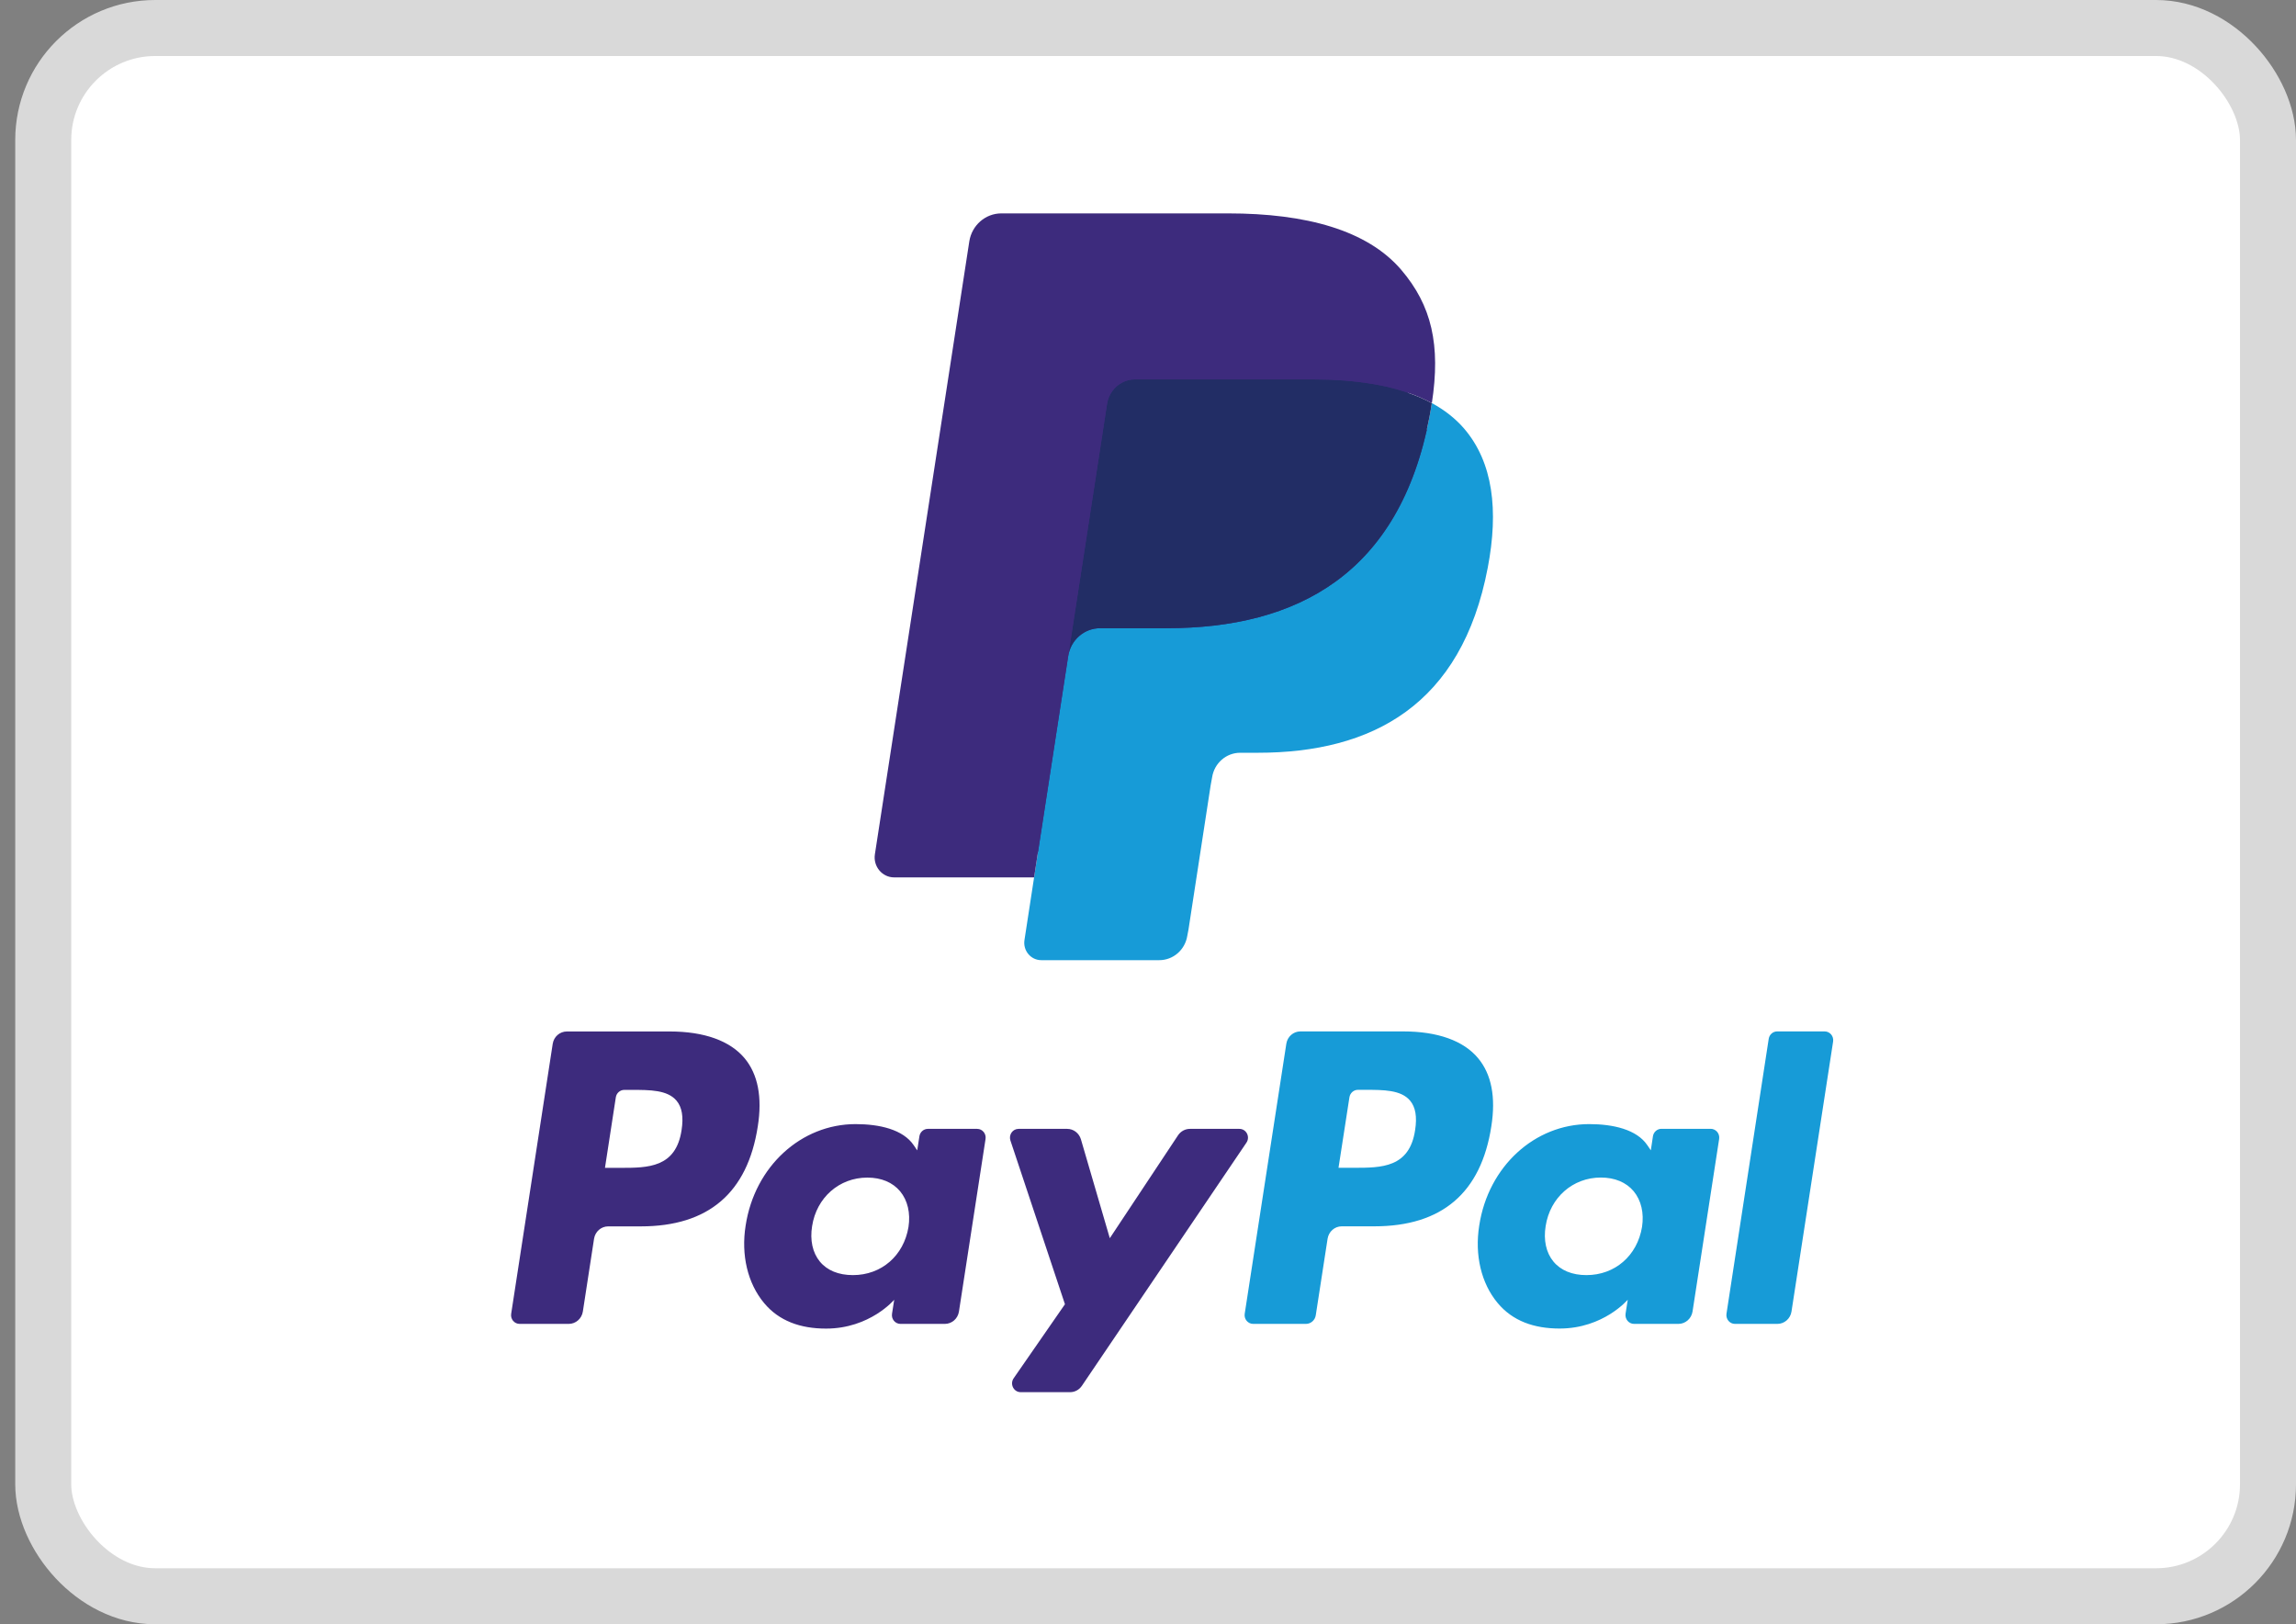 <svg width="41" height="29" viewBox="0 0 41 29" fill="none" xmlns="http://www.w3.org/2000/svg">
<rect x="0" y="0" width="41" height="29" fill="#808080" stroke="none"/>
<rect x="0.772" y="0.5" width="39.728" height="28" rx="2" fill="white" stroke="#D9D9D9"/>
<path fill-rule="evenodd" clip-rule="evenodd" d="M11.959 18.416H10.123C9.997 18.416 9.89 18.509 9.87 18.636L9.128 23.457C9.113 23.552 9.185 23.637 9.279 23.637H10.156C10.281 23.637 10.388 23.544 10.408 23.417L10.608 22.117C10.628 21.989 10.735 21.896 10.86 21.896H11.442C12.651 21.896 13.349 21.297 13.532 20.11C13.614 19.59 13.535 19.182 13.298 18.896C13.037 18.582 12.574 18.416 11.959 18.416ZM12.171 20.177C12.07 20.851 11.567 20.851 11.08 20.851H10.803L10.997 19.591C11.009 19.515 11.073 19.459 11.149 19.459H11.276C11.607 19.459 11.92 19.459 12.082 19.653C12.178 19.768 12.208 19.939 12.171 20.177ZM17.449 20.155H16.569C16.494 20.155 16.43 20.211 16.418 20.287L16.379 20.539L16.317 20.448C16.127 20.165 15.703 20.07 15.279 20.07C14.307 20.07 13.477 20.824 13.315 21.881C13.231 22.408 13.351 22.912 13.643 23.263C13.911 23.586 14.294 23.721 14.751 23.721C15.534 23.721 15.968 23.206 15.968 23.206L15.929 23.456C15.914 23.552 15.986 23.637 16.08 23.637H16.872C16.998 23.637 17.104 23.544 17.124 23.417L17.599 20.336C17.614 20.241 17.543 20.155 17.449 20.155ZM16.223 21.907C16.138 22.421 15.739 22.766 15.231 22.766C14.975 22.766 14.771 22.683 14.64 22.524C14.51 22.366 14.461 22.141 14.502 21.891C14.581 21.381 14.987 21.025 15.488 21.025C15.737 21.025 15.94 21.11 16.074 21.27C16.208 21.432 16.261 21.658 16.223 21.907ZM21.249 20.155H22.132C22.256 20.155 22.328 20.297 22.258 20.401L19.319 24.743C19.271 24.814 19.193 24.856 19.109 24.856H18.226C18.102 24.856 18.029 24.712 18.101 24.608L19.017 23.286L18.043 20.362C18.01 20.26 18.083 20.155 18.189 20.155H19.057C19.17 20.155 19.269 20.231 19.302 20.341L19.818 22.107L21.037 20.269C21.085 20.198 21.164 20.155 21.249 20.155Z" fill="#3D2B7D"/>
<path fill-rule="evenodd" clip-rule="evenodd" d="M30.83 23.456L31.584 18.548C31.596 18.471 31.66 18.415 31.735 18.415H32.583C32.677 18.415 32.749 18.501 32.734 18.596L31.991 23.416C31.972 23.543 31.865 23.637 31.739 23.637H30.981C30.887 23.637 30.816 23.551 30.83 23.456ZM25.058 18.415H23.221C23.096 18.415 22.989 18.509 22.97 18.636L22.227 23.456C22.212 23.551 22.284 23.637 22.378 23.637H23.32C23.408 23.637 23.483 23.571 23.496 23.482L23.707 22.116C23.727 21.989 23.834 21.895 23.959 21.895H24.54C25.75 21.895 26.448 21.296 26.631 20.109C26.713 19.589 26.634 19.181 26.396 18.895C26.136 18.581 25.673 18.415 25.058 18.415ZM25.27 20.176C25.17 20.85 24.666 20.85 24.179 20.85H23.902L24.097 19.591C24.109 19.515 24.173 19.458 24.248 19.458H24.375C24.706 19.458 25.02 19.458 25.181 19.652C25.277 19.767 25.307 19.939 25.27 20.176ZM30.547 20.154H29.669C29.593 20.154 29.529 20.21 29.517 20.286L29.479 20.538L29.417 20.447C29.227 20.164 28.802 20.07 28.378 20.07C27.407 20.07 26.577 20.823 26.415 21.88C26.331 22.407 26.45 22.911 26.742 23.262C27.011 23.586 27.394 23.72 27.85 23.72C28.633 23.72 29.067 23.205 29.067 23.205L29.028 23.455C29.014 23.551 29.085 23.637 29.18 23.637H29.972C30.097 23.637 30.204 23.543 30.224 23.416L30.699 20.335C30.714 20.24 30.642 20.154 30.547 20.154ZM29.322 21.906C29.237 22.42 28.838 22.766 28.329 22.766C28.074 22.766 27.87 22.682 27.739 22.523C27.609 22.365 27.56 22.14 27.601 21.89C27.68 21.381 28.085 21.024 28.586 21.024C28.836 21.024 29.039 21.109 29.173 21.269C29.307 21.431 29.36 21.657 29.322 21.906Z" fill="#179BD7"/>
<path d="M18.755 16.691L18.981 15.223L18.478 15.211H16.077L17.746 4.38C17.751 4.347 17.768 4.317 17.792 4.295C17.817 4.274 17.848 4.262 17.881 4.262H21.93C23.275 4.262 24.202 4.548 24.687 5.113C24.914 5.378 25.058 5.655 25.128 5.96C25.202 6.28 25.203 6.662 25.131 7.128L25.126 7.163V7.461L25.353 7.593C25.544 7.697 25.696 7.816 25.813 7.952C26.007 8.178 26.133 8.466 26.186 8.808C26.241 9.159 26.223 9.577 26.133 10.05C26.029 10.595 25.862 11.069 25.636 11.457C25.427 11.814 25.162 12.111 24.848 12.341C24.547 12.559 24.19 12.725 23.787 12.831C23.395 12.935 22.95 12.988 22.46 12.988H22.145C21.92 12.988 21.701 13.071 21.529 13.22C21.357 13.372 21.243 13.579 21.208 13.806L21.184 13.938L20.785 16.526L20.767 16.62C20.763 16.651 20.754 16.666 20.742 16.676C20.732 16.685 20.716 16.691 20.701 16.691H18.755Z" fill="#3D2B7D"/>
<path d="M25.569 7.197C25.556 7.276 25.543 7.357 25.527 7.44C24.993 10.246 23.166 11.216 20.833 11.216H19.645C19.36 11.216 19.119 11.428 19.075 11.716L18.466 15.665L18.294 16.784C18.265 16.973 18.408 17.143 18.594 17.143H20.701C20.951 17.143 21.163 16.958 21.202 16.706L21.223 16.596L21.619 14.02L21.645 13.878C21.684 13.626 21.896 13.44 22.146 13.44H22.461C24.502 13.44 26.1 12.591 26.567 10.136C26.763 9.111 26.662 8.255 26.145 7.652C25.989 7.471 25.795 7.32 25.569 7.197Z" fill="#179BD7"/>
<path d="M25.01 6.97C24.928 6.945 24.844 6.923 24.757 6.903C24.671 6.884 24.582 6.867 24.49 6.852C24.17 6.799 23.819 6.773 23.443 6.773H20.269C20.191 6.773 20.117 6.792 20.05 6.824C19.904 6.896 19.795 7.038 19.769 7.212L19.094 11.589L19.074 11.716C19.119 11.428 19.359 11.216 19.645 11.216H20.832C23.166 11.216 24.993 10.246 25.527 7.441C25.543 7.358 25.556 7.277 25.568 7.198C25.433 7.124 25.287 7.062 25.129 7.008C25.09 6.995 25.05 6.982 25.01 6.97Z" fill="#222D65"/>
<path d="M19.769 7.211C19.795 7.038 19.904 6.896 20.05 6.824C20.117 6.792 20.191 6.774 20.269 6.774H23.443C23.819 6.774 24.17 6.799 24.49 6.852C24.582 6.867 24.671 6.884 24.758 6.903C24.844 6.923 24.928 6.945 25.01 6.97C25.05 6.982 25.09 6.995 25.13 7.008C25.287 7.061 25.434 7.124 25.569 7.197C25.728 6.16 25.567 5.454 25.02 4.815C24.416 4.111 23.326 3.81 21.931 3.81H17.881C17.597 3.81 17.354 4.022 17.309 4.31L15.623 15.253C15.59 15.469 15.753 15.665 15.966 15.665H18.466L19.094 11.588L19.769 7.211Z" fill="#3D2B7D"/>
</svg>

